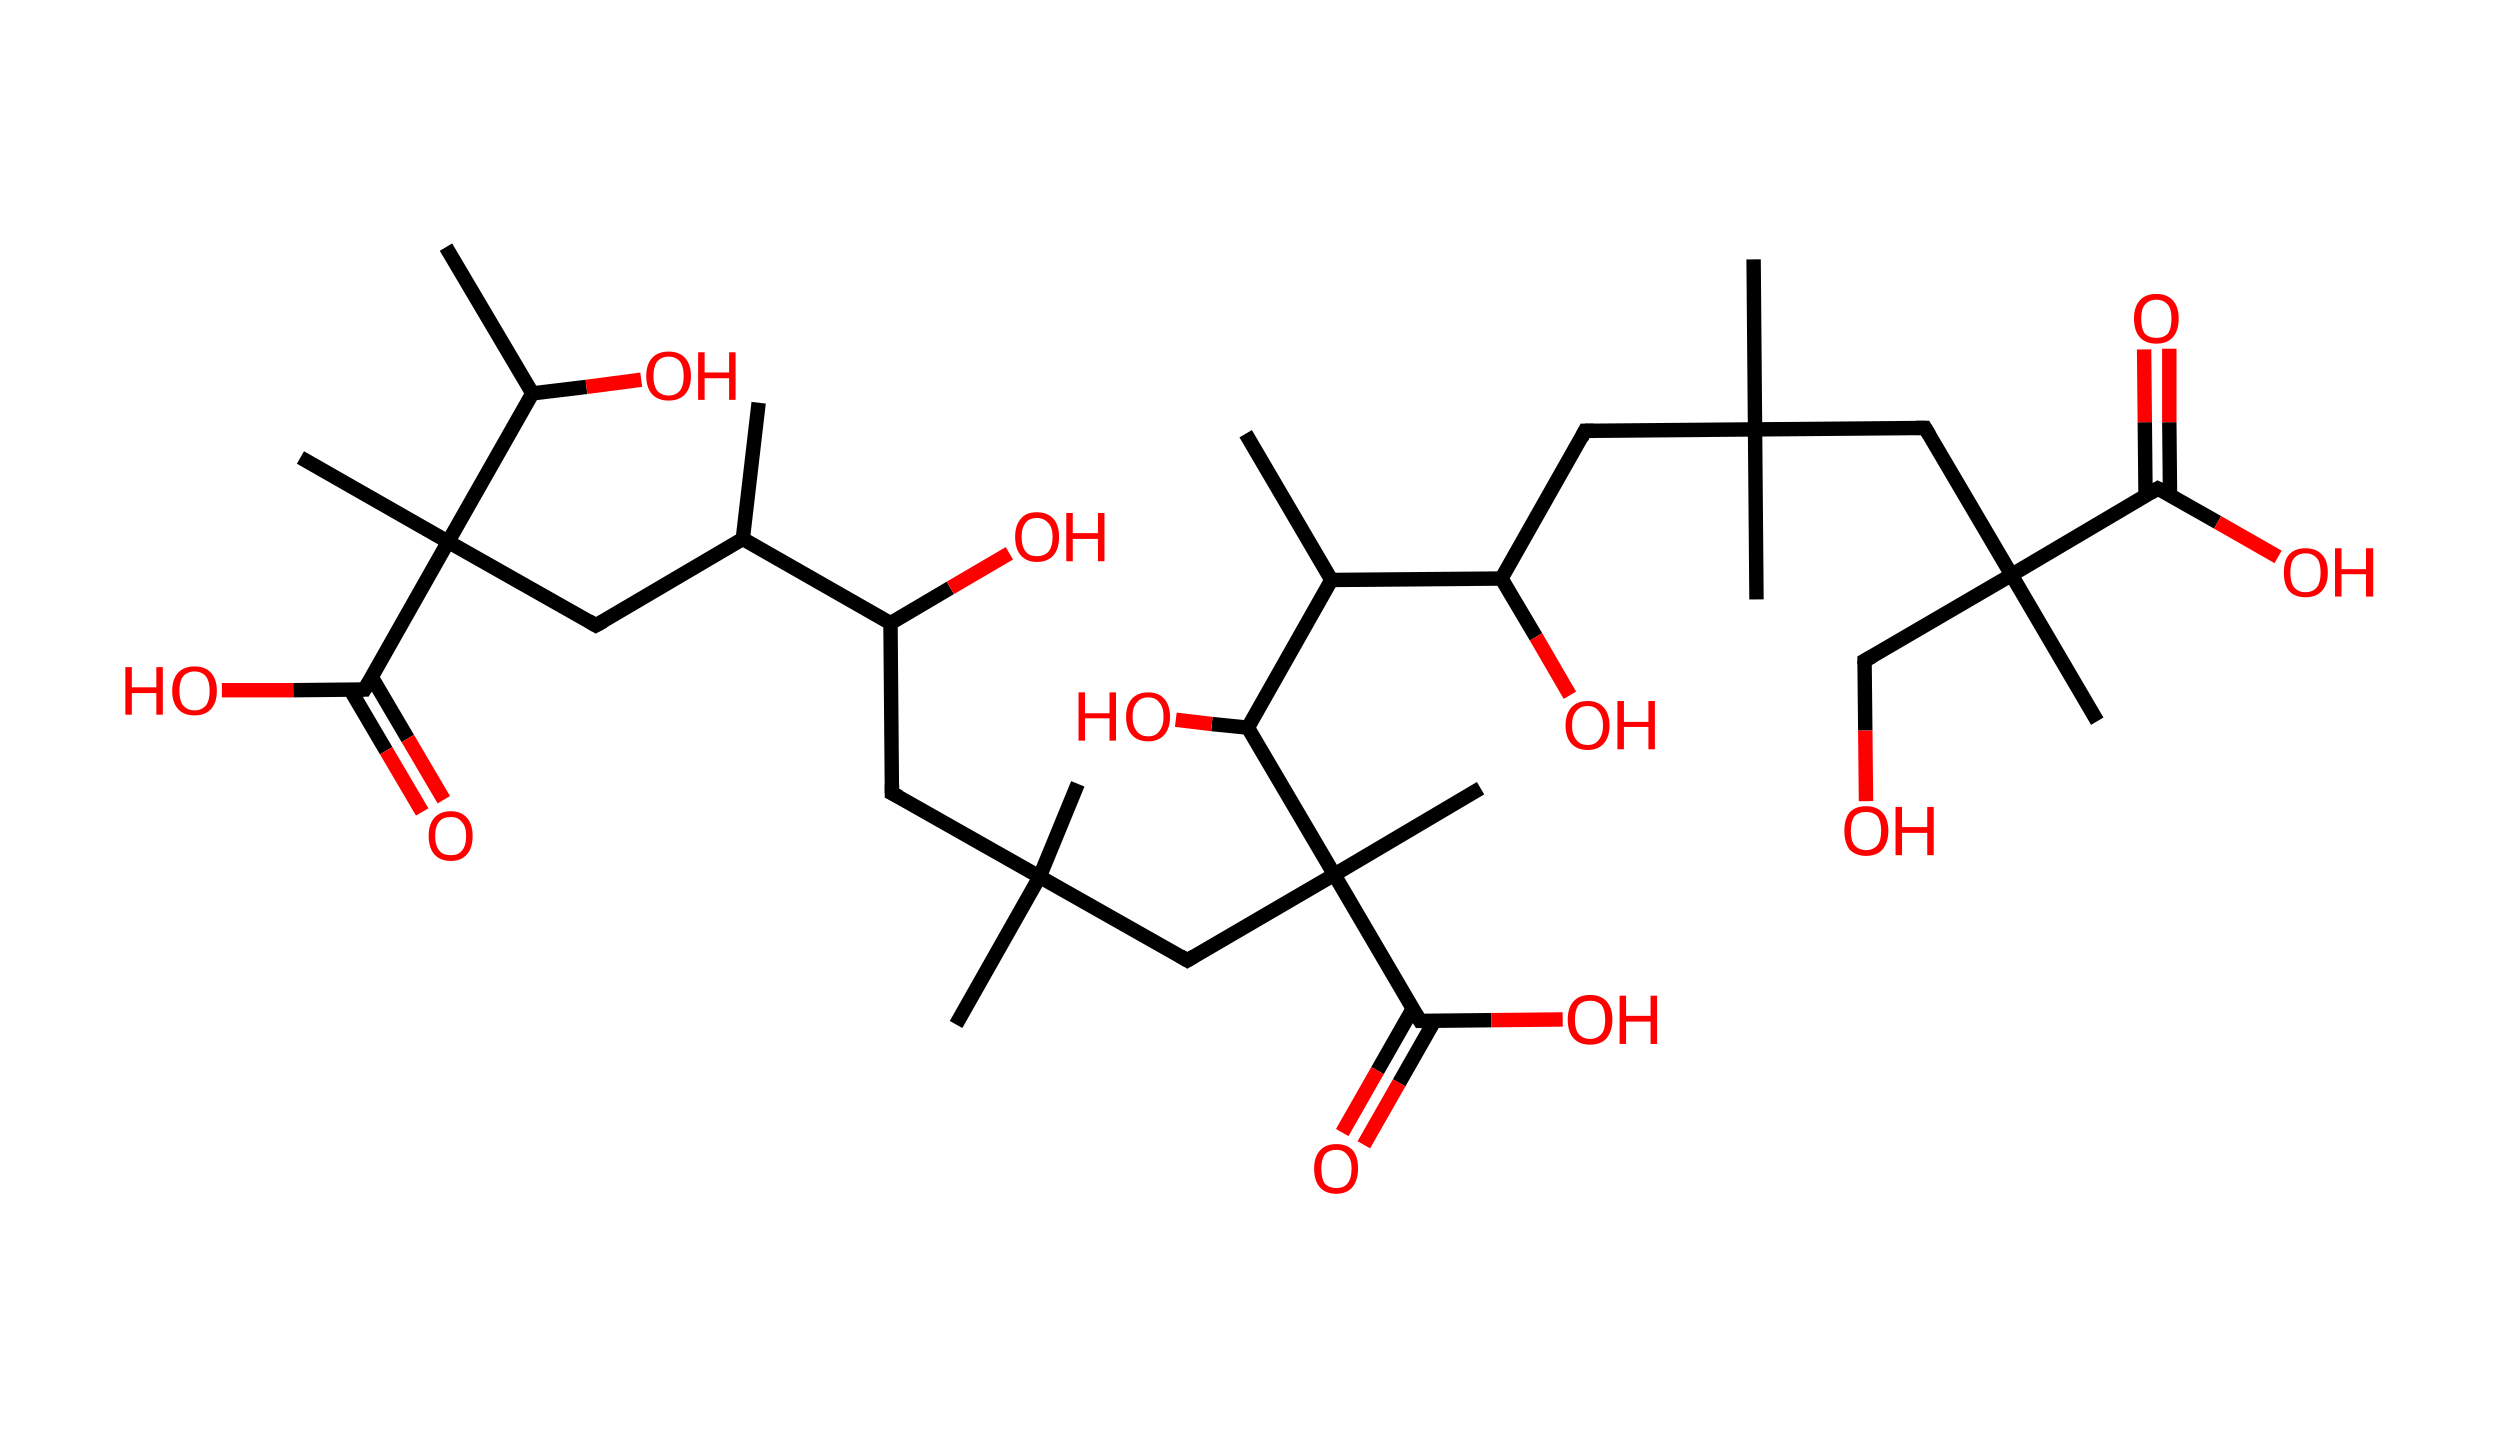 <?xml version='1.0' encoding='ASCII' standalone='yes'?>
<svg xmlns="http://www.w3.org/2000/svg" xmlns:rdkit="http://www.rdkit.org/xml" xmlns:xlink="http://www.w3.org/1999/xlink" version="1.1" baseProfile="full" xml:space="preserve" width="347px" height="200px" viewBox="0 0 347 200">
<!-- END OF HEADER -->
<rect style="opacity:1.0;fill:#FFFFFF;stroke:none" width="347.0" height="200.0" x="0.0" y="0.0"> </rect>
<path class="bond-0 atom-0 atom-1" d="M 105.3,55.9 L 103.1,74.8" style="fill:none;fill-rule:evenodd;stroke:#000000;stroke-width:2.0px;stroke-linecap:butt;stroke-linejoin:miter;stroke-opacity:1"/>
<path class="bond-1 atom-1 atom-2" d="M 103.1,74.8 L 82.7,86.8" style="fill:none;fill-rule:evenodd;stroke:#000000;stroke-width:2.0px;stroke-linecap:butt;stroke-linejoin:miter;stroke-opacity:1"/>
<path class="bond-2 atom-2 atom-3" d="M 82.7,86.8 L 62.2,75.2" style="fill:none;fill-rule:evenodd;stroke:#000000;stroke-width:2.0px;stroke-linecap:butt;stroke-linejoin:miter;stroke-opacity:1"/>
<path class="bond-3 atom-3 atom-4" d="M 62.2,75.2 L 41.7,63.5" style="fill:none;fill-rule:evenodd;stroke:#000000;stroke-width:2.0px;stroke-linecap:butt;stroke-linejoin:miter;stroke-opacity:1"/>
<path class="bond-4 atom-3 atom-5" d="M 62.2,75.2 L 50.6,95.7" style="fill:none;fill-rule:evenodd;stroke:#000000;stroke-width:2.0px;stroke-linecap:butt;stroke-linejoin:miter;stroke-opacity:1"/>
<path class="bond-5 atom-5 atom-6" d="M 48.6,95.7 L 53.6,104.2" style="fill:none;fill-rule:evenodd;stroke:#000000;stroke-width:2.0px;stroke-linecap:butt;stroke-linejoin:miter;stroke-opacity:1"/>
<path class="bond-5 atom-5 atom-6" d="M 53.6,104.2 L 58.6,112.7" style="fill:none;fill-rule:evenodd;stroke:#FF0000;stroke-width:2.0px;stroke-linecap:butt;stroke-linejoin:miter;stroke-opacity:1"/>
<path class="bond-5 atom-5 atom-6" d="M 51.6,94.0 L 56.6,102.5" style="fill:none;fill-rule:evenodd;stroke:#000000;stroke-width:2.0px;stroke-linecap:butt;stroke-linejoin:miter;stroke-opacity:1"/>
<path class="bond-5 atom-5 atom-6" d="M 56.6,102.5 L 61.6,111.0" style="fill:none;fill-rule:evenodd;stroke:#FF0000;stroke-width:2.0px;stroke-linecap:butt;stroke-linejoin:miter;stroke-opacity:1"/>
<path class="bond-6 atom-5 atom-7" d="M 50.6,95.7 L 40.7,95.8" style="fill:none;fill-rule:evenodd;stroke:#000000;stroke-width:2.0px;stroke-linecap:butt;stroke-linejoin:miter;stroke-opacity:1"/>
<path class="bond-6 atom-5 atom-7" d="M 40.7,95.8 L 30.8,95.8" style="fill:none;fill-rule:evenodd;stroke:#FF0000;stroke-width:2.0px;stroke-linecap:butt;stroke-linejoin:miter;stroke-opacity:1"/>
<path class="bond-7 atom-3 atom-8" d="M 62.2,75.2 L 73.9,54.6" style="fill:none;fill-rule:evenodd;stroke:#000000;stroke-width:2.0px;stroke-linecap:butt;stroke-linejoin:miter;stroke-opacity:1"/>
<path class="bond-8 atom-8 atom-9" d="M 73.9,54.6 L 61.9,34.3" style="fill:none;fill-rule:evenodd;stroke:#000000;stroke-width:2.0px;stroke-linecap:butt;stroke-linejoin:miter;stroke-opacity:1"/>
<path class="bond-9 atom-8 atom-10" d="M 73.9,54.6 L 81.4,53.7" style="fill:none;fill-rule:evenodd;stroke:#000000;stroke-width:2.0px;stroke-linecap:butt;stroke-linejoin:miter;stroke-opacity:1"/>
<path class="bond-9 atom-8 atom-10" d="M 81.4,53.7 L 89.0,52.7" style="fill:none;fill-rule:evenodd;stroke:#FF0000;stroke-width:2.0px;stroke-linecap:butt;stroke-linejoin:miter;stroke-opacity:1"/>
<path class="bond-10 atom-1 atom-11" d="M 103.1,74.8 L 123.6,86.5" style="fill:none;fill-rule:evenodd;stroke:#000000;stroke-width:2.0px;stroke-linecap:butt;stroke-linejoin:miter;stroke-opacity:1"/>
<path class="bond-11 atom-11 atom-12" d="M 123.6,86.5 L 131.9,81.6" style="fill:none;fill-rule:evenodd;stroke:#000000;stroke-width:2.0px;stroke-linecap:butt;stroke-linejoin:miter;stroke-opacity:1"/>
<path class="bond-11 atom-11 atom-12" d="M 131.9,81.6 L 140.1,76.8" style="fill:none;fill-rule:evenodd;stroke:#FF0000;stroke-width:2.0px;stroke-linecap:butt;stroke-linejoin:miter;stroke-opacity:1"/>
<path class="bond-12 atom-11 atom-13" d="M 123.6,86.5 L 123.8,110.1" style="fill:none;fill-rule:evenodd;stroke:#000000;stroke-width:2.0px;stroke-linecap:butt;stroke-linejoin:miter;stroke-opacity:1"/>
<path class="bond-13 atom-13 atom-14" d="M 123.8,110.1 L 144.3,121.7" style="fill:none;fill-rule:evenodd;stroke:#000000;stroke-width:2.0px;stroke-linecap:butt;stroke-linejoin:miter;stroke-opacity:1"/>
<path class="bond-14 atom-14 atom-15" d="M 144.3,121.7 L 132.7,142.2" style="fill:none;fill-rule:evenodd;stroke:#000000;stroke-width:2.0px;stroke-linecap:butt;stroke-linejoin:miter;stroke-opacity:1"/>
<path class="bond-15 atom-14 atom-16" d="M 144.3,121.7 L 149.6,108.8" style="fill:none;fill-rule:evenodd;stroke:#000000;stroke-width:2.0px;stroke-linecap:butt;stroke-linejoin:miter;stroke-opacity:1"/>
<path class="bond-16 atom-14 atom-17" d="M 144.3,121.7 L 164.8,133.3" style="fill:none;fill-rule:evenodd;stroke:#000000;stroke-width:2.0px;stroke-linecap:butt;stroke-linejoin:miter;stroke-opacity:1"/>
<path class="bond-17 atom-17 atom-18" d="M 164.8,133.3 L 185.2,121.4" style="fill:none;fill-rule:evenodd;stroke:#000000;stroke-width:2.0px;stroke-linecap:butt;stroke-linejoin:miter;stroke-opacity:1"/>
<path class="bond-18 atom-18 atom-19" d="M 185.2,121.4 L 205.5,109.4" style="fill:none;fill-rule:evenodd;stroke:#000000;stroke-width:2.0px;stroke-linecap:butt;stroke-linejoin:miter;stroke-opacity:1"/>
<path class="bond-19 atom-18 atom-20" d="M 185.2,121.4 L 197.1,141.7" style="fill:none;fill-rule:evenodd;stroke:#000000;stroke-width:2.0px;stroke-linecap:butt;stroke-linejoin:miter;stroke-opacity:1"/>
<path class="bond-20 atom-20 atom-21" d="M 196.1,140.0 L 191.2,148.6" style="fill:none;fill-rule:evenodd;stroke:#000000;stroke-width:2.0px;stroke-linecap:butt;stroke-linejoin:miter;stroke-opacity:1"/>
<path class="bond-20 atom-20 atom-21" d="M 191.2,148.6 L 186.3,157.2" style="fill:none;fill-rule:evenodd;stroke:#FF0000;stroke-width:2.0px;stroke-linecap:butt;stroke-linejoin:miter;stroke-opacity:1"/>
<path class="bond-20 atom-20 atom-21" d="M 199.1,141.7 L 194.2,150.3" style="fill:none;fill-rule:evenodd;stroke:#000000;stroke-width:2.0px;stroke-linecap:butt;stroke-linejoin:miter;stroke-opacity:1"/>
<path class="bond-20 atom-20 atom-21" d="M 194.2,150.3 L 189.3,158.9" style="fill:none;fill-rule:evenodd;stroke:#FF0000;stroke-width:2.0px;stroke-linecap:butt;stroke-linejoin:miter;stroke-opacity:1"/>
<path class="bond-21 atom-20 atom-22" d="M 197.1,141.7 L 207.0,141.6" style="fill:none;fill-rule:evenodd;stroke:#000000;stroke-width:2.0px;stroke-linecap:butt;stroke-linejoin:miter;stroke-opacity:1"/>
<path class="bond-21 atom-20 atom-22" d="M 207.0,141.6 L 216.9,141.5" style="fill:none;fill-rule:evenodd;stroke:#FF0000;stroke-width:2.0px;stroke-linecap:butt;stroke-linejoin:miter;stroke-opacity:1"/>
<path class="bond-22 atom-18 atom-23" d="M 185.2,121.4 L 173.2,101.0" style="fill:none;fill-rule:evenodd;stroke:#000000;stroke-width:2.0px;stroke-linecap:butt;stroke-linejoin:miter;stroke-opacity:1"/>
<path class="bond-23 atom-23 atom-24" d="M 173.2,101.0 L 168.2,100.5" style="fill:none;fill-rule:evenodd;stroke:#000000;stroke-width:2.0px;stroke-linecap:butt;stroke-linejoin:miter;stroke-opacity:1"/>
<path class="bond-23 atom-23 atom-24" d="M 168.2,100.5 L 163.2,99.9" style="fill:none;fill-rule:evenodd;stroke:#FF0000;stroke-width:2.0px;stroke-linecap:butt;stroke-linejoin:miter;stroke-opacity:1"/>
<path class="bond-24 atom-23 atom-25" d="M 173.2,101.0 L 184.8,80.5" style="fill:none;fill-rule:evenodd;stroke:#000000;stroke-width:2.0px;stroke-linecap:butt;stroke-linejoin:miter;stroke-opacity:1"/>
<path class="bond-25 atom-25 atom-26" d="M 184.8,80.5 L 172.9,60.2" style="fill:none;fill-rule:evenodd;stroke:#000000;stroke-width:2.0px;stroke-linecap:butt;stroke-linejoin:miter;stroke-opacity:1"/>
<path class="bond-26 atom-25 atom-27" d="M 184.8,80.5 L 208.4,80.3" style="fill:none;fill-rule:evenodd;stroke:#000000;stroke-width:2.0px;stroke-linecap:butt;stroke-linejoin:miter;stroke-opacity:1"/>
<path class="bond-27 atom-27 atom-28" d="M 208.4,80.3 L 213.2,88.4" style="fill:none;fill-rule:evenodd;stroke:#000000;stroke-width:2.0px;stroke-linecap:butt;stroke-linejoin:miter;stroke-opacity:1"/>
<path class="bond-27 atom-27 atom-28" d="M 213.2,88.4 L 217.9,96.5" style="fill:none;fill-rule:evenodd;stroke:#FF0000;stroke-width:2.0px;stroke-linecap:butt;stroke-linejoin:miter;stroke-opacity:1"/>
<path class="bond-28 atom-27 atom-29" d="M 208.4,80.3 L 220.0,59.8" style="fill:none;fill-rule:evenodd;stroke:#000000;stroke-width:2.0px;stroke-linecap:butt;stroke-linejoin:miter;stroke-opacity:1"/>
<path class="bond-29 atom-29 atom-30" d="M 220.0,59.8 L 243.6,59.6" style="fill:none;fill-rule:evenodd;stroke:#000000;stroke-width:2.0px;stroke-linecap:butt;stroke-linejoin:miter;stroke-opacity:1"/>
<path class="bond-30 atom-30 atom-31" d="M 243.6,59.6 L 243.4,36.0" style="fill:none;fill-rule:evenodd;stroke:#000000;stroke-width:2.0px;stroke-linecap:butt;stroke-linejoin:miter;stroke-opacity:1"/>
<path class="bond-31 atom-30 atom-32" d="M 243.6,59.6 L 243.8,83.2" style="fill:none;fill-rule:evenodd;stroke:#000000;stroke-width:2.0px;stroke-linecap:butt;stroke-linejoin:miter;stroke-opacity:1"/>
<path class="bond-32 atom-30 atom-33" d="M 243.6,59.6 L 267.2,59.4" style="fill:none;fill-rule:evenodd;stroke:#000000;stroke-width:2.0px;stroke-linecap:butt;stroke-linejoin:miter;stroke-opacity:1"/>
<path class="bond-33 atom-33 atom-34" d="M 267.2,59.4 L 279.2,79.8" style="fill:none;fill-rule:evenodd;stroke:#000000;stroke-width:2.0px;stroke-linecap:butt;stroke-linejoin:miter;stroke-opacity:1"/>
<path class="bond-34 atom-34 atom-35" d="M 279.2,79.8 L 291.1,100.1" style="fill:none;fill-rule:evenodd;stroke:#000000;stroke-width:2.0px;stroke-linecap:butt;stroke-linejoin:miter;stroke-opacity:1"/>
<path class="bond-35 atom-34 atom-36" d="M 279.2,79.8 L 258.8,91.7" style="fill:none;fill-rule:evenodd;stroke:#000000;stroke-width:2.0px;stroke-linecap:butt;stroke-linejoin:miter;stroke-opacity:1"/>
<path class="bond-36 atom-36 atom-37" d="M 258.8,91.7 L 258.9,101.4" style="fill:none;fill-rule:evenodd;stroke:#000000;stroke-width:2.0px;stroke-linecap:butt;stroke-linejoin:miter;stroke-opacity:1"/>
<path class="bond-36 atom-36 atom-37" d="M 258.9,101.4 L 259.0,111.2" style="fill:none;fill-rule:evenodd;stroke:#FF0000;stroke-width:2.0px;stroke-linecap:butt;stroke-linejoin:miter;stroke-opacity:1"/>
<path class="bond-37 atom-34 atom-38" d="M 279.2,79.8 L 299.5,67.8" style="fill:none;fill-rule:evenodd;stroke:#000000;stroke-width:2.0px;stroke-linecap:butt;stroke-linejoin:miter;stroke-opacity:1"/>
<path class="bond-38 atom-38 atom-39" d="M 301.2,68.8 L 301.1,58.6" style="fill:none;fill-rule:evenodd;stroke:#000000;stroke-width:2.0px;stroke-linecap:butt;stroke-linejoin:miter;stroke-opacity:1"/>
<path class="bond-38 atom-38 atom-39" d="M 301.1,58.6 L 301.1,48.4" style="fill:none;fill-rule:evenodd;stroke:#FF0000;stroke-width:2.0px;stroke-linecap:butt;stroke-linejoin:miter;stroke-opacity:1"/>
<path class="bond-38 atom-38 atom-39" d="M 297.8,68.8 L 297.7,58.6" style="fill:none;fill-rule:evenodd;stroke:#000000;stroke-width:2.0px;stroke-linecap:butt;stroke-linejoin:miter;stroke-opacity:1"/>
<path class="bond-38 atom-38 atom-39" d="M 297.7,58.6 L 297.6,48.5" style="fill:none;fill-rule:evenodd;stroke:#FF0000;stroke-width:2.0px;stroke-linecap:butt;stroke-linejoin:miter;stroke-opacity:1"/>
<path class="bond-39 atom-38 atom-40" d="M 299.5,67.8 L 307.8,72.5" style="fill:none;fill-rule:evenodd;stroke:#000000;stroke-width:2.0px;stroke-linecap:butt;stroke-linejoin:miter;stroke-opacity:1"/>
<path class="bond-39 atom-38 atom-40" d="M 307.8,72.5 L 316.2,77.3" style="fill:none;fill-rule:evenodd;stroke:#FF0000;stroke-width:2.0px;stroke-linecap:butt;stroke-linejoin:miter;stroke-opacity:1"/>
<path d="M 83.8,86.2 L 82.7,86.8 L 81.7,86.2" style="fill:none;stroke:#000000;stroke-width:2.0px;stroke-linecap:butt;stroke-linejoin:miter;stroke-opacity:1;"/>
<path d="M 51.2,94.7 L 50.6,95.7 L 50.1,95.7" style="fill:none;stroke:#000000;stroke-width:2.0px;stroke-linecap:butt;stroke-linejoin:miter;stroke-opacity:1;"/>
<path d="M 123.8,108.9 L 123.8,110.1 L 124.8,110.6" style="fill:none;stroke:#000000;stroke-width:2.0px;stroke-linecap:butt;stroke-linejoin:miter;stroke-opacity:1;"/>
<path d="M 163.8,132.7 L 164.8,133.3 L 165.8,132.7" style="fill:none;stroke:#000000;stroke-width:2.0px;stroke-linecap:butt;stroke-linejoin:miter;stroke-opacity:1;"/>
<path d="M 196.5,140.7 L 197.1,141.7 L 197.6,141.7" style="fill:none;stroke:#000000;stroke-width:2.0px;stroke-linecap:butt;stroke-linejoin:miter;stroke-opacity:1;"/>
<path d="M 219.5,60.8 L 220.0,59.8 L 221.2,59.8" style="fill:none;stroke:#000000;stroke-width:2.0px;stroke-linecap:butt;stroke-linejoin:miter;stroke-opacity:1;"/>
<path d="M 266.0,59.4 L 267.2,59.4 L 267.8,60.4" style="fill:none;stroke:#000000;stroke-width:2.0px;stroke-linecap:butt;stroke-linejoin:miter;stroke-opacity:1;"/>
<path d="M 259.9,91.1 L 258.8,91.7 L 258.8,92.2" style="fill:none;stroke:#000000;stroke-width:2.0px;stroke-linecap:butt;stroke-linejoin:miter;stroke-opacity:1;"/>
<path d="M 298.5,68.4 L 299.5,67.8 L 299.9,68.0" style="fill:none;stroke:#000000;stroke-width:2.0px;stroke-linecap:butt;stroke-linejoin:miter;stroke-opacity:1;"/>
<path class="atom-6" d="M 59.5 116.0 Q 59.5 114.4, 60.3 113.5 Q 61.1 112.6, 62.6 112.6 Q 64.0 112.6, 64.8 113.5 Q 65.6 114.4, 65.6 116.0 Q 65.6 117.7, 64.8 118.6 Q 64.0 119.5, 62.6 119.5 Q 61.1 119.5, 60.3 118.6 Q 59.5 117.7, 59.5 116.0 M 62.6 118.7 Q 63.6 118.7, 64.1 118.1 Q 64.7 117.4, 64.7 116.0 Q 64.7 114.7, 64.1 114.1 Q 63.6 113.4, 62.6 113.4 Q 61.5 113.4, 61.0 114.0 Q 60.4 114.7, 60.4 116.0 Q 60.4 117.4, 61.0 118.1 Q 61.5 118.7, 62.6 118.7 " fill="#FF0000"/>
<path class="atom-7" d="M 17.4 92.6 L 18.3 92.6 L 18.3 95.4 L 21.7 95.4 L 21.7 92.6 L 22.6 92.6 L 22.6 99.2 L 21.7 99.2 L 21.7 96.2 L 18.3 96.2 L 18.3 99.2 L 17.4 99.2 L 17.4 92.6 " fill="#FF0000"/>
<path class="atom-7" d="M 23.9 95.9 Q 23.9 94.3, 24.7 93.4 Q 25.5 92.5, 27.0 92.5 Q 28.5 92.5, 29.3 93.4 Q 30.1 94.3, 30.1 95.9 Q 30.1 97.5, 29.3 98.4 Q 28.5 99.3, 27.0 99.3 Q 25.5 99.3, 24.7 98.4 Q 23.9 97.5, 23.9 95.9 M 27.0 98.6 Q 28.0 98.6, 28.6 97.9 Q 29.1 97.2, 29.1 95.9 Q 29.1 94.6, 28.6 93.9 Q 28.0 93.2, 27.0 93.2 Q 26.0 93.2, 25.4 93.9 Q 24.9 94.6, 24.9 95.9 Q 24.9 97.2, 25.4 97.9 Q 26.0 98.6, 27.0 98.6 " fill="#FF0000"/>
<path class="atom-10" d="M 89.7 52.2 Q 89.7 50.6, 90.5 49.7 Q 91.3 48.8, 92.8 48.8 Q 94.3 48.8, 95.1 49.7 Q 95.9 50.6, 95.9 52.2 Q 95.9 53.8, 95.1 54.7 Q 94.3 55.6, 92.8 55.6 Q 91.3 55.6, 90.5 54.7 Q 89.7 53.8, 89.7 52.2 M 92.8 54.9 Q 93.8 54.9, 94.4 54.2 Q 94.9 53.5, 94.9 52.2 Q 94.9 50.9, 94.4 50.2 Q 93.8 49.5, 92.8 49.5 Q 91.8 49.5, 91.2 50.2 Q 90.7 50.9, 90.7 52.2 Q 90.7 53.5, 91.2 54.2 Q 91.8 54.9, 92.8 54.9 " fill="#FF0000"/>
<path class="atom-10" d="M 96.9 48.9 L 97.8 48.9 L 97.8 51.7 L 101.2 51.7 L 101.2 48.9 L 102.1 48.9 L 102.1 55.5 L 101.2 55.5 L 101.2 52.5 L 97.8 52.5 L 97.8 55.5 L 96.9 55.5 L 96.9 48.9 " fill="#FF0000"/>
<path class="atom-12" d="M 140.9 74.5 Q 140.9 72.9, 141.7 72.0 Q 142.4 71.1, 143.9 71.1 Q 145.4 71.1, 146.2 72.0 Q 147.0 72.9, 147.0 74.5 Q 147.0 76.2, 146.2 77.1 Q 145.4 78.0, 143.9 78.0 Q 142.5 78.0, 141.7 77.1 Q 140.9 76.2, 140.9 74.5 M 143.9 77.2 Q 144.9 77.2, 145.5 76.6 Q 146.1 75.9, 146.1 74.5 Q 146.1 73.2, 145.5 72.6 Q 144.9 71.9, 143.9 71.9 Q 142.9 71.9, 142.4 72.5 Q 141.8 73.2, 141.8 74.5 Q 141.8 75.9, 142.4 76.6 Q 142.9 77.2, 143.9 77.2 " fill="#FF0000"/>
<path class="atom-12" d="M 148.0 71.2 L 148.9 71.2 L 148.9 74.0 L 152.4 74.0 L 152.4 71.2 L 153.3 71.2 L 153.3 77.9 L 152.4 77.9 L 152.4 74.8 L 148.9 74.8 L 148.9 77.9 L 148.0 77.9 L 148.0 71.2 " fill="#FF0000"/>
<path class="atom-21" d="M 182.4 162.2 Q 182.4 160.6, 183.2 159.7 Q 184.0 158.8, 185.5 158.8 Q 187.0 158.8, 187.8 159.7 Q 188.5 160.6, 188.5 162.2 Q 188.5 163.8, 187.7 164.8 Q 186.9 165.7, 185.5 165.7 Q 184.0 165.7, 183.2 164.8 Q 182.4 163.9, 182.4 162.2 M 185.5 164.9 Q 186.5 164.9, 187.0 164.3 Q 187.6 163.6, 187.6 162.2 Q 187.6 160.9, 187.0 160.3 Q 186.5 159.6, 185.5 159.6 Q 184.5 159.6, 183.9 160.2 Q 183.4 160.9, 183.4 162.2 Q 183.4 163.6, 183.9 164.3 Q 184.5 164.9, 185.5 164.9 " fill="#FF0000"/>
<path class="atom-22" d="M 217.6 141.5 Q 217.6 139.9, 218.4 139.0 Q 219.2 138.1, 220.7 138.1 Q 222.2 138.1, 223.0 139.0 Q 223.8 139.9, 223.8 141.5 Q 223.8 143.1, 223.0 144.1 Q 222.2 145.0, 220.7 145.0 Q 219.2 145.0, 218.4 144.1 Q 217.6 143.2, 217.6 141.5 M 220.7 144.2 Q 221.7 144.2, 222.3 143.5 Q 222.8 142.9, 222.8 141.5 Q 222.8 140.2, 222.3 139.5 Q 221.7 138.9, 220.7 138.9 Q 219.7 138.9, 219.1 139.5 Q 218.6 140.2, 218.6 141.5 Q 218.6 142.9, 219.1 143.5 Q 219.7 144.2, 220.7 144.2 " fill="#FF0000"/>
<path class="atom-22" d="M 224.8 138.2 L 225.7 138.2 L 225.7 141.0 L 229.1 141.0 L 229.1 138.2 L 230.0 138.2 L 230.0 144.9 L 229.1 144.9 L 229.1 141.8 L 225.7 141.8 L 225.7 144.9 L 224.8 144.9 L 224.8 138.2 " fill="#FF0000"/>
<path class="atom-24" d="M 149.7 96.1 L 150.6 96.1 L 150.6 99.0 L 154.0 99.0 L 154.0 96.1 L 154.9 96.1 L 154.9 102.8 L 154.0 102.8 L 154.0 99.7 L 150.6 99.7 L 150.6 102.8 L 149.7 102.8 L 149.7 96.1 " fill="#FF0000"/>
<path class="atom-24" d="M 156.3 99.5 Q 156.3 97.9, 157.1 97.0 Q 157.9 96.1, 159.4 96.1 Q 160.8 96.1, 161.6 97.0 Q 162.4 97.9, 162.4 99.5 Q 162.4 101.1, 161.6 102.0 Q 160.8 102.9, 159.4 102.9 Q 157.9 102.9, 157.1 102.0 Q 156.3 101.1, 156.3 99.5 M 159.4 102.2 Q 160.4 102.2, 160.9 101.5 Q 161.5 100.8, 161.5 99.5 Q 161.5 98.1, 160.9 97.5 Q 160.4 96.8, 159.4 96.8 Q 158.3 96.8, 157.8 97.5 Q 157.2 98.1, 157.2 99.5 Q 157.2 100.8, 157.8 101.5 Q 158.3 102.2, 159.4 102.2 " fill="#FF0000"/>
<path class="atom-28" d="M 217.3 100.7 Q 217.3 99.1, 218.1 98.2 Q 218.9 97.3, 220.4 97.3 Q 221.8 97.3, 222.6 98.2 Q 223.4 99.1, 223.4 100.7 Q 223.4 102.3, 222.6 103.2 Q 221.8 104.1, 220.4 104.1 Q 218.9 104.1, 218.1 103.2 Q 217.3 102.3, 217.3 100.7 M 220.4 103.4 Q 221.4 103.4, 221.9 102.7 Q 222.5 102.0, 222.5 100.7 Q 222.5 99.4, 221.9 98.7 Q 221.4 98.0, 220.4 98.0 Q 219.3 98.0, 218.8 98.7 Q 218.2 99.3, 218.2 100.7 Q 218.2 102.0, 218.8 102.7 Q 219.3 103.4, 220.4 103.4 " fill="#FF0000"/>
<path class="atom-28" d="M 224.5 97.3 L 225.4 97.3 L 225.4 100.2 L 228.8 100.2 L 228.8 97.3 L 229.7 97.3 L 229.7 104.0 L 228.8 104.0 L 228.8 100.9 L 225.4 100.9 L 225.4 104.0 L 224.5 104.0 L 224.5 97.3 " fill="#FF0000"/>
<path class="atom-37" d="M 256.0 115.3 Q 256.0 113.7, 256.7 112.8 Q 257.5 111.9, 259.0 111.9 Q 260.5 111.9, 261.3 112.8 Q 262.1 113.7, 262.1 115.3 Q 262.1 116.9, 261.3 117.9 Q 260.5 118.8, 259.0 118.8 Q 257.6 118.8, 256.7 117.9 Q 256.0 116.9, 256.0 115.3 M 259.0 118.0 Q 260.0 118.0, 260.6 117.3 Q 261.1 116.7, 261.1 115.3 Q 261.1 114.0, 260.6 113.3 Q 260.0 112.7, 259.0 112.7 Q 258.0 112.7, 257.4 113.3 Q 256.9 114.0, 256.9 115.3 Q 256.9 116.7, 257.4 117.3 Q 258.0 118.0, 259.0 118.0 " fill="#FF0000"/>
<path class="atom-37" d="M 263.1 112.0 L 264.0 112.0 L 264.0 114.8 L 267.5 114.8 L 267.5 112.0 L 268.4 112.0 L 268.4 118.7 L 267.5 118.7 L 267.5 115.6 L 264.0 115.6 L 264.0 118.7 L 263.1 118.7 L 263.1 112.0 " fill="#FF0000"/>
<path class="atom-39" d="M 296.2 44.2 Q 296.2 42.6, 297.0 41.7 Q 297.8 40.8, 299.3 40.8 Q 300.8 40.8, 301.6 41.7 Q 302.4 42.6, 302.4 44.2 Q 302.4 45.9, 301.6 46.8 Q 300.8 47.7, 299.3 47.7 Q 297.8 47.7, 297.0 46.8 Q 296.2 45.9, 296.2 44.2 M 299.3 46.9 Q 300.3 46.9, 300.9 46.3 Q 301.4 45.6, 301.4 44.2 Q 301.4 42.9, 300.9 42.3 Q 300.3 41.6, 299.3 41.6 Q 298.3 41.6, 297.7 42.3 Q 297.2 42.9, 297.2 44.2 Q 297.2 45.6, 297.7 46.3 Q 298.3 46.9, 299.3 46.9 " fill="#FF0000"/>
<path class="atom-40" d="M 317.0 79.5 Q 317.0 77.8, 317.7 77.0 Q 318.5 76.1, 320.0 76.1 Q 321.5 76.1, 322.3 77.0 Q 323.1 77.8, 323.1 79.5 Q 323.1 81.1, 322.3 82.0 Q 321.5 82.9, 320.0 82.9 Q 318.5 82.9, 317.7 82.0 Q 317.0 81.1, 317.0 79.5 M 320.0 82.2 Q 321.0 82.2, 321.6 81.5 Q 322.1 80.8, 322.1 79.5 Q 322.1 78.1, 321.6 77.5 Q 321.0 76.8, 320.0 76.8 Q 319.0 76.8, 318.4 77.5 Q 317.9 78.1, 317.9 79.5 Q 317.9 80.8, 318.4 81.5 Q 319.0 82.2, 320.0 82.2 " fill="#FF0000"/>
<path class="atom-40" d="M 324.1 76.1 L 325.0 76.1 L 325.0 79.0 L 328.4 79.0 L 328.4 76.1 L 329.4 76.1 L 329.4 82.8 L 328.4 82.8 L 328.4 79.7 L 325.0 79.7 L 325.0 82.8 L 324.1 82.8 L 324.1 76.1 " fill="#FF0000"/>
</svg>
